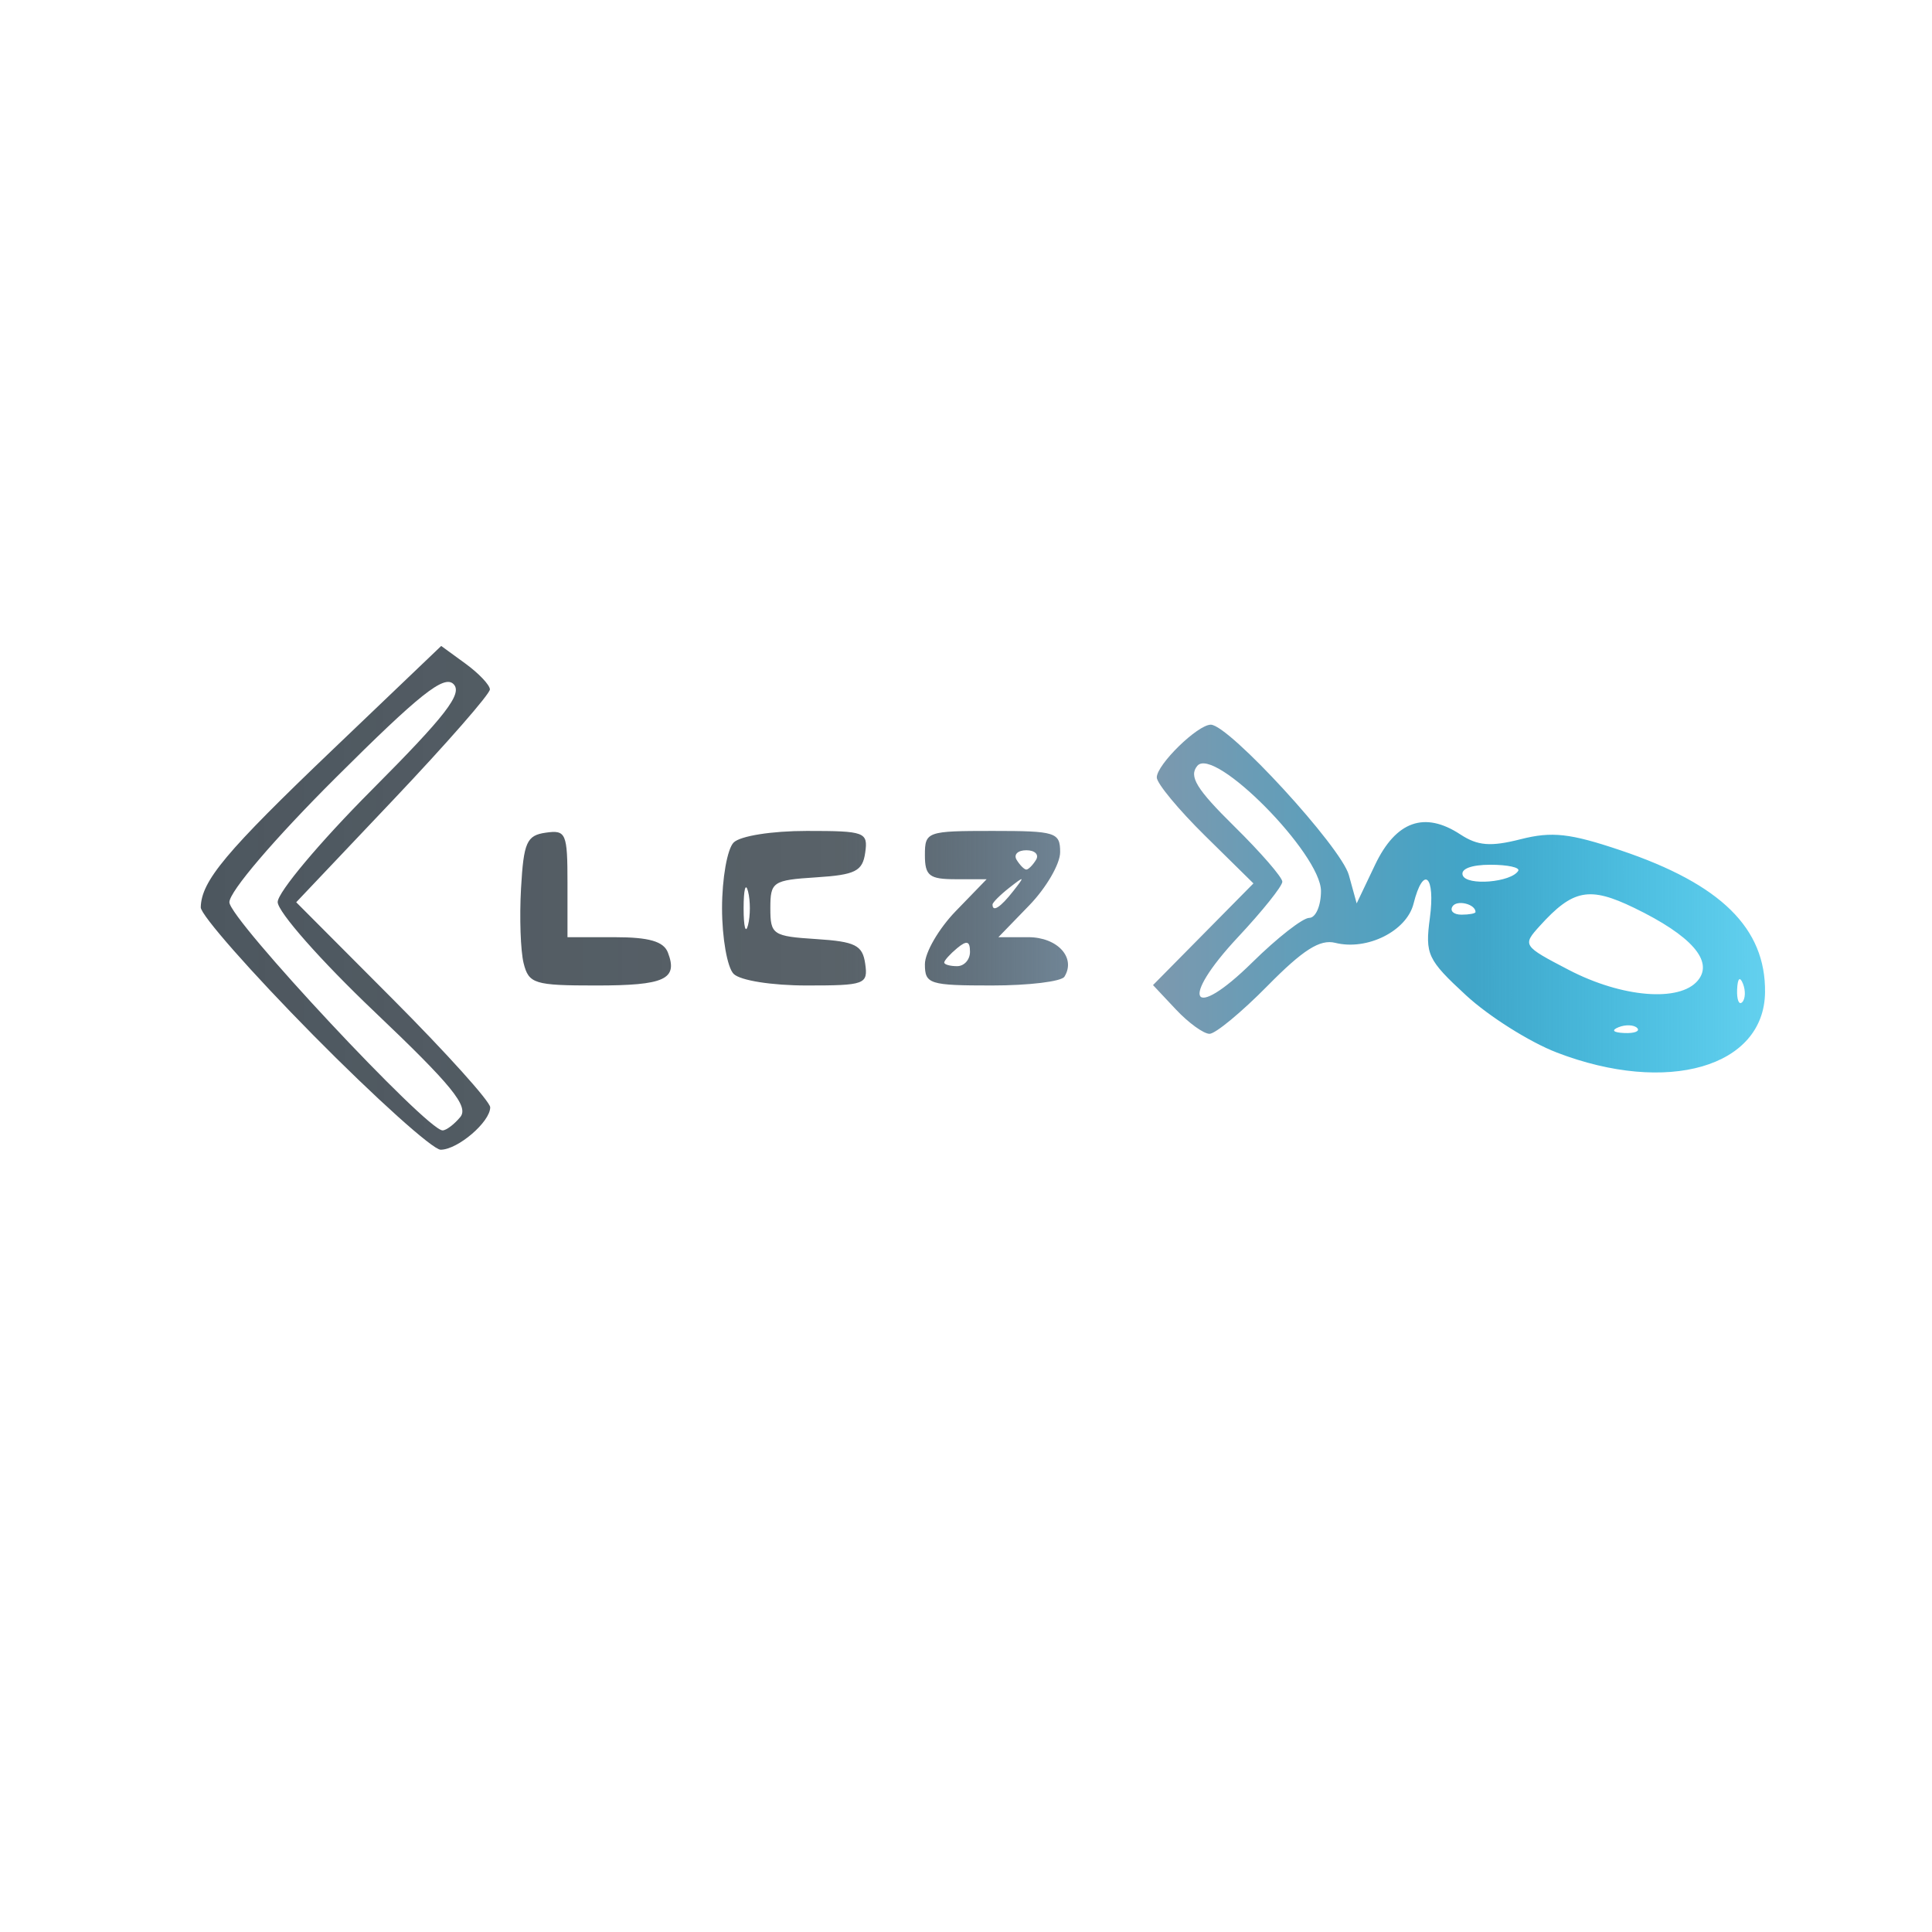 <?xml version="1.0" encoding="UTF-8" standalone="no"?>
<!-- Created with Inkscape (http://www.inkscape.org/) -->

<svg
   xmlns:dc="http://purl.org/dc/elements/1.1/"
   xmlns:cc="http://creativecommons.org/ns#"
   xmlns:rdf="http://www.w3.org/1999/02/22-rdf-syntax-ns#"
   xmlns:svg="http://www.w3.org/2000/svg"
   xmlns="http://www.w3.org/2000/svg"
   xmlns:xlink="http://www.w3.org/1999/xlink"
   xmlns:sodipodi="http://sodipodi.sourceforge.net/DTD/sodipodi-0.dtd"
   xmlns:inkscape="http://www.inkscape.org/namespaces/inkscape"
   id="svg2"
   version="1.1"
   inkscape:version="0.48.4 r9939"
   width="200"
   height="200"
   sodipodi:docname="logo_spaced.svg">
  <defs
     id="defs6">
    <linearGradient
       id="linearGradient2989">
      <stop
         style="stop-color:#24303a;stop-opacity:0.812;"
         offset="0"
         id="stop3771" />
      <stop
         id="stop3767"
         offset="0.409"
         style="stop-color:#212d36;stop-opacity:0.749;" />
      <stop
         id="stop3765"
         offset="0.604"
         style="stop-color:#7e98ad;stop-opacity:1" />
      <stop
         style="stop-color:#40a5c8;stop-opacity:1;"
         offset="0.815"
         id="stop3773" />
      <stop
         style="stop-color:#02b3e4;stop-opacity:0.617;"
         offset="1"
         id="stop2993" />
    </linearGradient>
    <linearGradient
       inkscape:collect="always"
       xlink:href="#linearGradient2989"
       id="linearGradient2995"
       x1="20.075"
       y1="35.508"
       x2="181.571"
       y2="35.208"
       gradientUnits="userSpaceOnUse"
       gradientTransform="translate(0.899,55.73)" />
  </defs>
  <sodipodi:namedview
     pagecolor="#ffffff"
     bordercolor="#666666"
     borderopacity="1"
     objecttolerance="10"
     gridtolerance="10"
     guidetolerance="10"
     inkscape:pageopacity="0"
     inkscape:pageshadow="2"
     inkscape:window-width="1366"
     inkscape:window-height="716"
     id="namedview4"
     showgrid="false"
     inkscape:zoom="3.337544"
     inkscape:cx="101.03655"
     inkscape:cy="137.15944"
     inkscape:window-x="0"
     inkscape:window-y="0"
     inkscape:window-maximized="1"
     inkscape:current-layer="svg2" />
  <path
     style="fill:url(#linearGradient2995);fill-opacity:1"
     d="M 32.443,107.175 C 26.01,100.662 20.762,94.699 20.782,93.925 c 0.069,-2.737 2.586,-5.745 13.678,-16.342 l 11.213,-10.714 2.505,1.824 c 1.378,1.003 2.519,2.205 2.537,2.67 0.017,0.465 -4.487,5.614 -10.01,11.442 L 30.664,93.401 40.705,103.477 c 5.523,5.541 10.041,10.56 10.041,11.153 0,1.513 -3.363,4.388 -5.132,4.388 -0.811,0 -6.738,-5.329 -13.171,-11.843 z m 15.202,8.465 c 0.914,-1.102 -0.865,-3.288 -8.878,-10.907 -5.555,-5.282 -10.021,-10.342 -10.021,-11.354 0,-1.004 4.372,-6.214 9.716,-11.578 7.697,-7.726 9.46,-10.008 8.484,-10.984 -0.976,-0.976 -3.514,1.042 -12.216,9.717 -6.348,6.329 -10.984,11.758 -10.984,12.866 0,1.75 20.434,23.618 22.07,23.618 0.377,0 1.2,-0.62 1.829,-1.378 z M 161.149,108.953 c -2.804,-1.079 -7.027,-3.742 -9.385,-5.919 -3.989,-3.683 -4.25,-4.239 -3.747,-7.987 0.593,-4.422 -0.673,-5.541 -1.689,-1.493 -0.711,2.833 -4.804,4.876 -8.106,4.048 -1.575,-0.395 -3.336,0.723 -7.001,4.445 -2.694,2.735 -5.399,4.973 -6.011,4.973 -0.612,0 -2.179,-1.135 -3.482,-2.522 l -2.369,-2.522 5.198,-5.263 5.198,-5.263 -5.003,-4.928 c -2.752,-2.71 -5.003,-5.429 -5.003,-6.041 0,-1.334 4.227,-5.462 5.593,-5.462 1.864,0 13.489,12.662 14.29,15.564 l 0.81,2.936 1.907,-4 c 2.153,-4.515 5.114,-5.572 8.815,-3.147 1.813,1.188 3.136,1.295 6.254,0.503 3.243,-0.823 5.105,-0.616 10.352,1.152 10.379,3.496 15.022,8.061 14.946,14.693 -0.088,7.746 -10.108,10.642 -21.566,6.234 z m 8.327,-2.539 c -0.332,-0.332 -1.195,-0.368 -1.917,-0.079 -0.798,0.319 -0.561,0.556 0.604,0.604 1.054,0.043 1.645,-0.193 1.312,-0.525 z M 135.531,95.018 c 0.669,0 1.216,-1.252 1.216,-2.781 0,-3.841 -11.071,-15.043 -12.803,-12.955 -0.898,1.082 -0.091,2.401 3.833,6.266 2.734,2.693 4.97,5.269 4.97,5.726 0,0.457 -2.065,3.039 -4.59,5.737 -6.132,6.555 -4.828,8.829 1.493,2.603 2.566,-2.528 5.213,-4.596 5.882,-4.596 z m 44.899,6.813 c -0.319,-0.798 -0.556,-0.561 -0.604,0.604 -0.043,1.054 0.193,1.645 0.525,1.312 0.332,-0.332 0.368,-1.195 0.079,-1.917 z m -4.668,-0.331 c 1.659,-1.999 -0.665,-4.649 -6.595,-7.52 -4.643,-2.248 -6.337,-1.922 -9.776,1.879 -1.804,1.994 -1.757,2.065 3.011,4.546 5.51,2.867 11.483,3.357 13.36,1.095 z m -23.016,-7.089 c 0,-0.828 -1.942,-1.296 -2.387,-0.575 -0.289,0.467 0.13,0.85 0.931,0.85 0.801,0 1.456,-0.123 1.456,-0.274 z m 4.419,-4.262 c 0.214,-0.347 -1.085,-0.631 -2.887,-0.631 -1.976,0 -3.109,0.438 -2.854,1.102 0.422,1.1 5.003,0.724 5.742,-0.471 z M 54.206,99.714 c -0.318,-1.267 -0.439,-4.754 -0.269,-7.75 0.271,-4.775 0.586,-5.486 2.559,-5.766 2.102,-0.299 2.25,0.046 2.25,5.25 l 0,5.57 4.893,0 c 3.55,0 5.06,0.436 5.503,1.59 1.063,2.77 -0.332,3.41 -7.436,3.41 -6.392,0 -6.966,-0.176 -7.5,-2.303 z m 21.74,1.103 c -0.66,-0.66 -1.2,-3.72 -1.2,-6.8 0,-3.08 0.54,-6.14 1.2,-6.8 0.682,-0.682 3.949,-1.2 7.57,-1.2 6.033,0 6.353,0.119 6.05,2.25 -0.273,1.92 -1.016,2.295 -5.07,2.555 -4.501,0.289 -4.75,0.456 -4.75,3.195 0,2.739 0.249,2.906 4.75,3.195 4.053,0.26 4.797,0.635 5.07,2.555 0.303,2.131 -0.017,2.25 -6.05,2.25 -3.621,0 -6.887,-0.518 -7.57,-1.2 z m 1.489,-8.55 c -0.252,-0.963 -0.457,-0.175 -0.457,1.75 0,1.925 0.206,2.712 0.457,1.75 0.252,-0.963 0.252,-2.538 0,-3.5 z m 18.311,7.548 c 0,-1.211 1.438,-3.686 3.196,-5.5 l 3.196,-3.298 -3.196,0 c -2.743,0 -3.196,-0.355 -3.196,-2.5 0,-2.429 0.2,-2.5 7,-2.5 6.548,0 7,0.142 7,2.202 0,1.211 -1.438,3.686 -3.196,5.5 l -3.196,3.298 3.089,0 c 3.027,0 4.967,2.117 3.747,4.09 -0.309,0.5 -3.686,0.91 -7.503,0.91 -6.487,0 -6.941,-0.144 -6.941,-2.202 z m 4.667,-1.282 c 0,-1.123 -0.324,-1.215 -1.333,-0.378 -0.733,0.609 -1.333,1.276 -1.333,1.484 0,0.208 0.6,0.378 1.333,0.378 0.733,0 1.333,-0.668 1.333,-1.484 z m 4.461,-6.266 c 1.244,-1.586 1.208,-1.621 -0.378,-0.378 -0.963,0.755 -1.75,1.542 -1.75,1.75 0,0.823 0.821,0.293 2.128,-1.372 z m 2.372,-3.25 c 0.34,-0.55 -0.11,-1 -1,-1 -0.89,0 -1.34,0.45 -1,1 0.34,0.55 0.79,1 1,1 0.21,0 0.66,-0.45 1,-1 z"
     id="path2987"
     inkscape:connector-curvature="0"
     inkscape:export-xdpi="138.94574"
     inkscape:export-ydpi="138.94574"
     inkscape:export-filename="/home/zlindacz/Documents/programming/udacity/projects_github/project_2_portfolio/images/logo-250.png" />
</svg>
